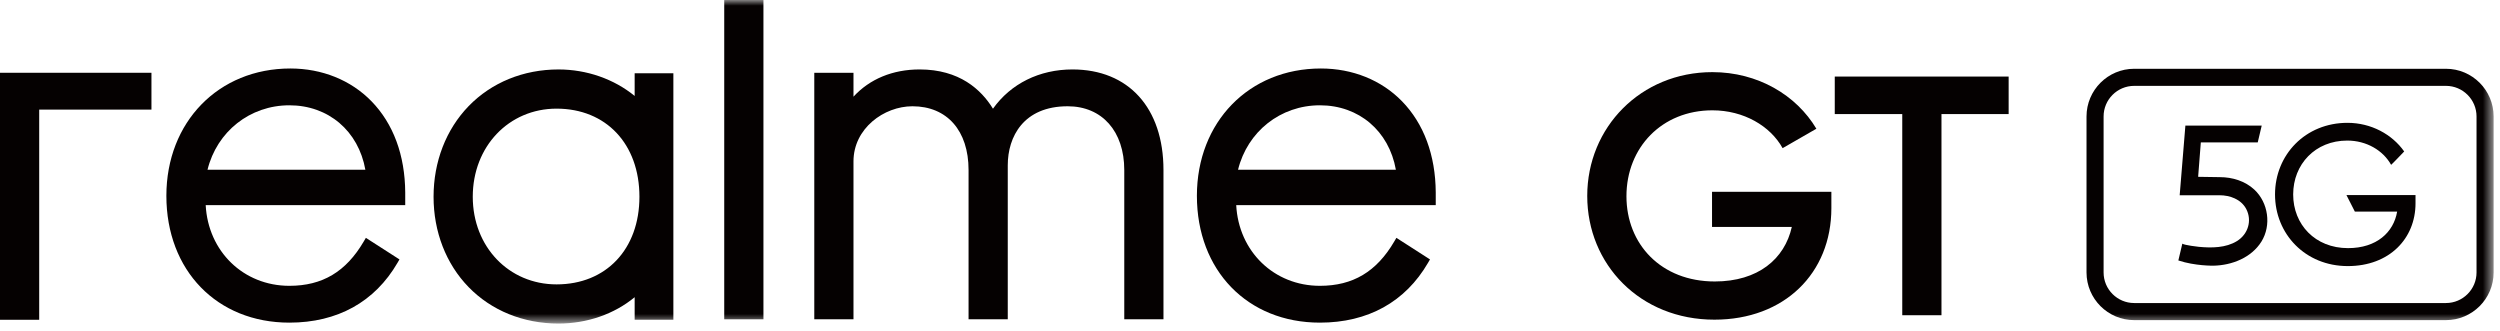 <?xml version="1.0" encoding="UTF-8"?>
<svg width="219px" height="29px" viewBox="0 0 219 29" version="1.1" xmlns="http://www.w3.org/2000/svg" xmlns:xlink="http://www.w3.org/1999/xlink">
    <!-- Generator: Sketch 59.1 (86144) - https://sketch.com -->
    <title>编组</title>
    <desc>Created with Sketch.</desc>
    <defs>
        <polygon id="path-1" points="0 28.345 218.441 28.345 218.441 0 0 0"></polygon>
    </defs>
    <g id="产品站" stroke="none" stroke-width="1" fill="none" fill-rule="evenodd">
        <g id="编组">
            <path d="M160.428,18.236 C160.428,23.94 156.306,28.003 150.184,28.003 C143.672,28.003 139.042,23.164 139.042,17.161 C139.042,11.157 143.732,6.319 150.004,6.319 C153.976,6.319 157.352,8.32 159.114,11.277 L156.157,12.979 C155.081,11.038 152.752,9.664 150.004,9.664 C145.584,9.664 142.477,12.92 142.477,17.19 C142.477,21.402 145.524,24.657 150.213,24.657 C154.006,24.657 156.336,22.686 156.963,19.879 L149.974,19.879 L149.974,16.8 L160.428,16.8 L160.428,18.236 Z" id="Fill-1" fill="#050101"></path>
            <polygon id="Fill-3" fill="#050101" points="175.957 9.993 170.073 9.993 170.073 27.614 166.638 27.614 166.638 9.993 160.725 9.993 160.725 6.707 175.957 6.707"></polygon>
            <path d="M74.765,14.14 C74.765,11.249 77.436,9.309 79.931,9.309 C82.963,9.309 84.846,11.449 84.846,14.893 L84.846,27.97 L88.28,27.97 L88.28,14.475 C88.28,11.977 89.659,9.309 93.53,9.309 C96.54,9.309 98.486,11.5 98.486,14.893 L98.486,27.97 L101.92,27.97 L101.92,14.893 C101.92,9.458 98.865,6.083 93.948,6.083 C91.052,6.083 88.547,7.328 86.984,9.523 C85.958,7.849 84.049,6.083 80.558,6.083 C78.201,6.083 76.181,6.923 74.765,8.469 L74.765,6.377 L71.331,6.377 L71.331,27.97 L74.765,27.97 L74.765,14.14 Z" id="Fill-5" fill="#050101"></path>
            <path d="M18.178,14.87 C19.003,11.523 21.894,9.224 25.35,9.224 C28.772,9.224 31.402,11.475 32.006,14.87 L18.178,14.87 Z M35.498,16.856 C35.477,13.591 34.453,10.827 32.535,8.864 C30.732,7.016 28.21,6 25.433,6 C19.141,6 14.574,10.689 14.574,17.152 C14.574,23.693 19.006,28.263 25.35,28.263 C29.554,28.263 32.83,26.45 34.822,23.021 L34.993,22.725 L32.051,20.835 L31.862,21.156 C30.31,23.805 28.241,25.038 25.35,25.038 C21.324,25.038 18.231,22.023 18.019,17.97 L35.498,17.97 L35.498,16.856 Z" id="Fill-7" fill="#050101"></path>
            <polygon id="Fill-9" fill="#050101" points="3.434 9.601 13.267 9.601 13.267 6.375 0 6.375 0 28.012 3.434 28.012"></polygon>
            <path d="M108.452,14.87 C109.277,11.523 112.168,9.224 115.624,9.224 C119.046,9.224 121.675,11.475 122.279,14.87 L108.452,14.87 Z M115.624,28.263 C119.828,28.263 123.104,26.45 125.096,23.021 L125.267,22.725 L122.324,20.835 L122.136,21.156 C120.583,23.805 118.514,25.038 115.624,25.038 C111.598,25.038 108.505,22.023 108.293,17.97 L125.771,17.97 L125.771,16.856 C125.751,13.591 124.726,10.827 122.809,8.864 C121.006,7.016 118.483,6 115.707,6 C109.415,6 104.848,10.689 104.848,17.152 C104.848,23.693 109.279,28.263 115.624,28.263 L115.624,28.263 Z" id="Fill-11" fill="#050101"></path>
            <mask id="mask-2" fill="white">
                <use xlink:href="#path-1"></use>
            </mask>
            <g id="Clip-14"></g>
            <polygon id="Fill-13" fill="#050101" mask="url(#mask-2)" points="63.443 27.97 66.877 27.97 66.877 0 63.443 0"></polygon>
            <path d="M41.414,17.235 C41.414,12.836 44.57,9.517 48.756,9.517 C53.097,9.517 56.014,12.619 56.014,17.235 C56.014,21.827 53.097,24.912 48.756,24.912 C44.57,24.912 41.414,21.612 41.414,17.235 M48.923,28.344 C51.431,28.344 53.816,27.51 55.596,26.035 L55.596,28.01 L58.987,28.01 L58.987,6.419 L55.596,6.419 L55.596,8.404 C53.785,6.922 51.397,6.084 48.923,6.084 C45.853,6.084 43.058,7.225 41.051,9.298 C39.071,11.345 37.98,14.165 37.98,17.235 C37.98,20.303 39.071,23.116 41.052,25.152 C43.056,27.212 45.851,28.344 48.923,28.344" id="Fill-15" fill="#050101" mask="url(#mask-2)"></path>
            <path d="M194.461,15.518 L192.557,15.489 L192.792,12.476 L197.777,12.476 L198.126,11.002 L191.426,11.002 L191.439,11.017 L190.94,17.104 L194.426,17.104 C195.345,17.104 196.32,17.454 196.77,18.309 C197.302,19.326 196.925,20.517 195.965,21.114 C194.985,21.724 193.727,21.727 192.616,21.622 C192.543,21.616 191.376,21.483 191.171,21.346 L190.824,22.816 C192.278,23.303 193.896,23.274 193.897,23.274 C195.5,23.244 197.22,22.582 198.104,21.159 C198.987,19.732 198.707,17.756 197.482,16.613 C196.673,15.858 195.553,15.518 194.461,15.518" id="Fill-16" fill="#050101" mask="url(#mask-2)"></path>
            <path d="M206.286,18.538 L209.99,18.538 C209.68,20.352 208.194,21.736 205.686,21.736 C202.8,21.736 200.882,19.662 200.882,17.034 C200.882,14.39 202.816,12.314 205.618,12.314 C207.305,12.314 208.757,13.173 209.462,14.439 C209.471,14.458 210.607,13.268 210.607,13.268 C209.547,11.766 207.715,10.76 205.636,10.76 C201.952,10.76 199.292,13.559 199.292,17.034 C199.292,20.492 201.935,23.309 205.668,23.309 C209.316,23.309 211.599,20.89 211.599,17.811 L211.599,17.087 L205.548,17.087 L206.286,18.538 Z" id="Fill-17" fill="#050101" mask="url(#mask-2)"></path>
            <path d="M216.944,23.868 C216.944,25.345 215.742,26.546 214.265,26.546 L186.954,26.546 C185.477,26.546 184.275,25.345 184.275,23.868 L184.275,10.201 C184.275,8.723 185.477,7.522 186.954,7.522 L214.265,7.522 C215.742,7.522 216.944,8.723 216.944,10.201 L216.944,23.868 Z M214.265,6.025 L186.954,6.025 C184.652,6.025 182.779,7.898 182.779,10.201 L182.779,23.868 C182.779,26.17 184.652,28.043 186.954,28.043 L214.265,28.043 C216.568,28.043 218.441,26.17 218.441,23.868 L218.441,10.201 C218.441,7.898 216.568,6.025 214.265,6.025 L214.265,6.025 Z" id="Fill-18" fill="#050101" mask="url(#mask-2)"></path>
        </g>
    </g>
</svg>